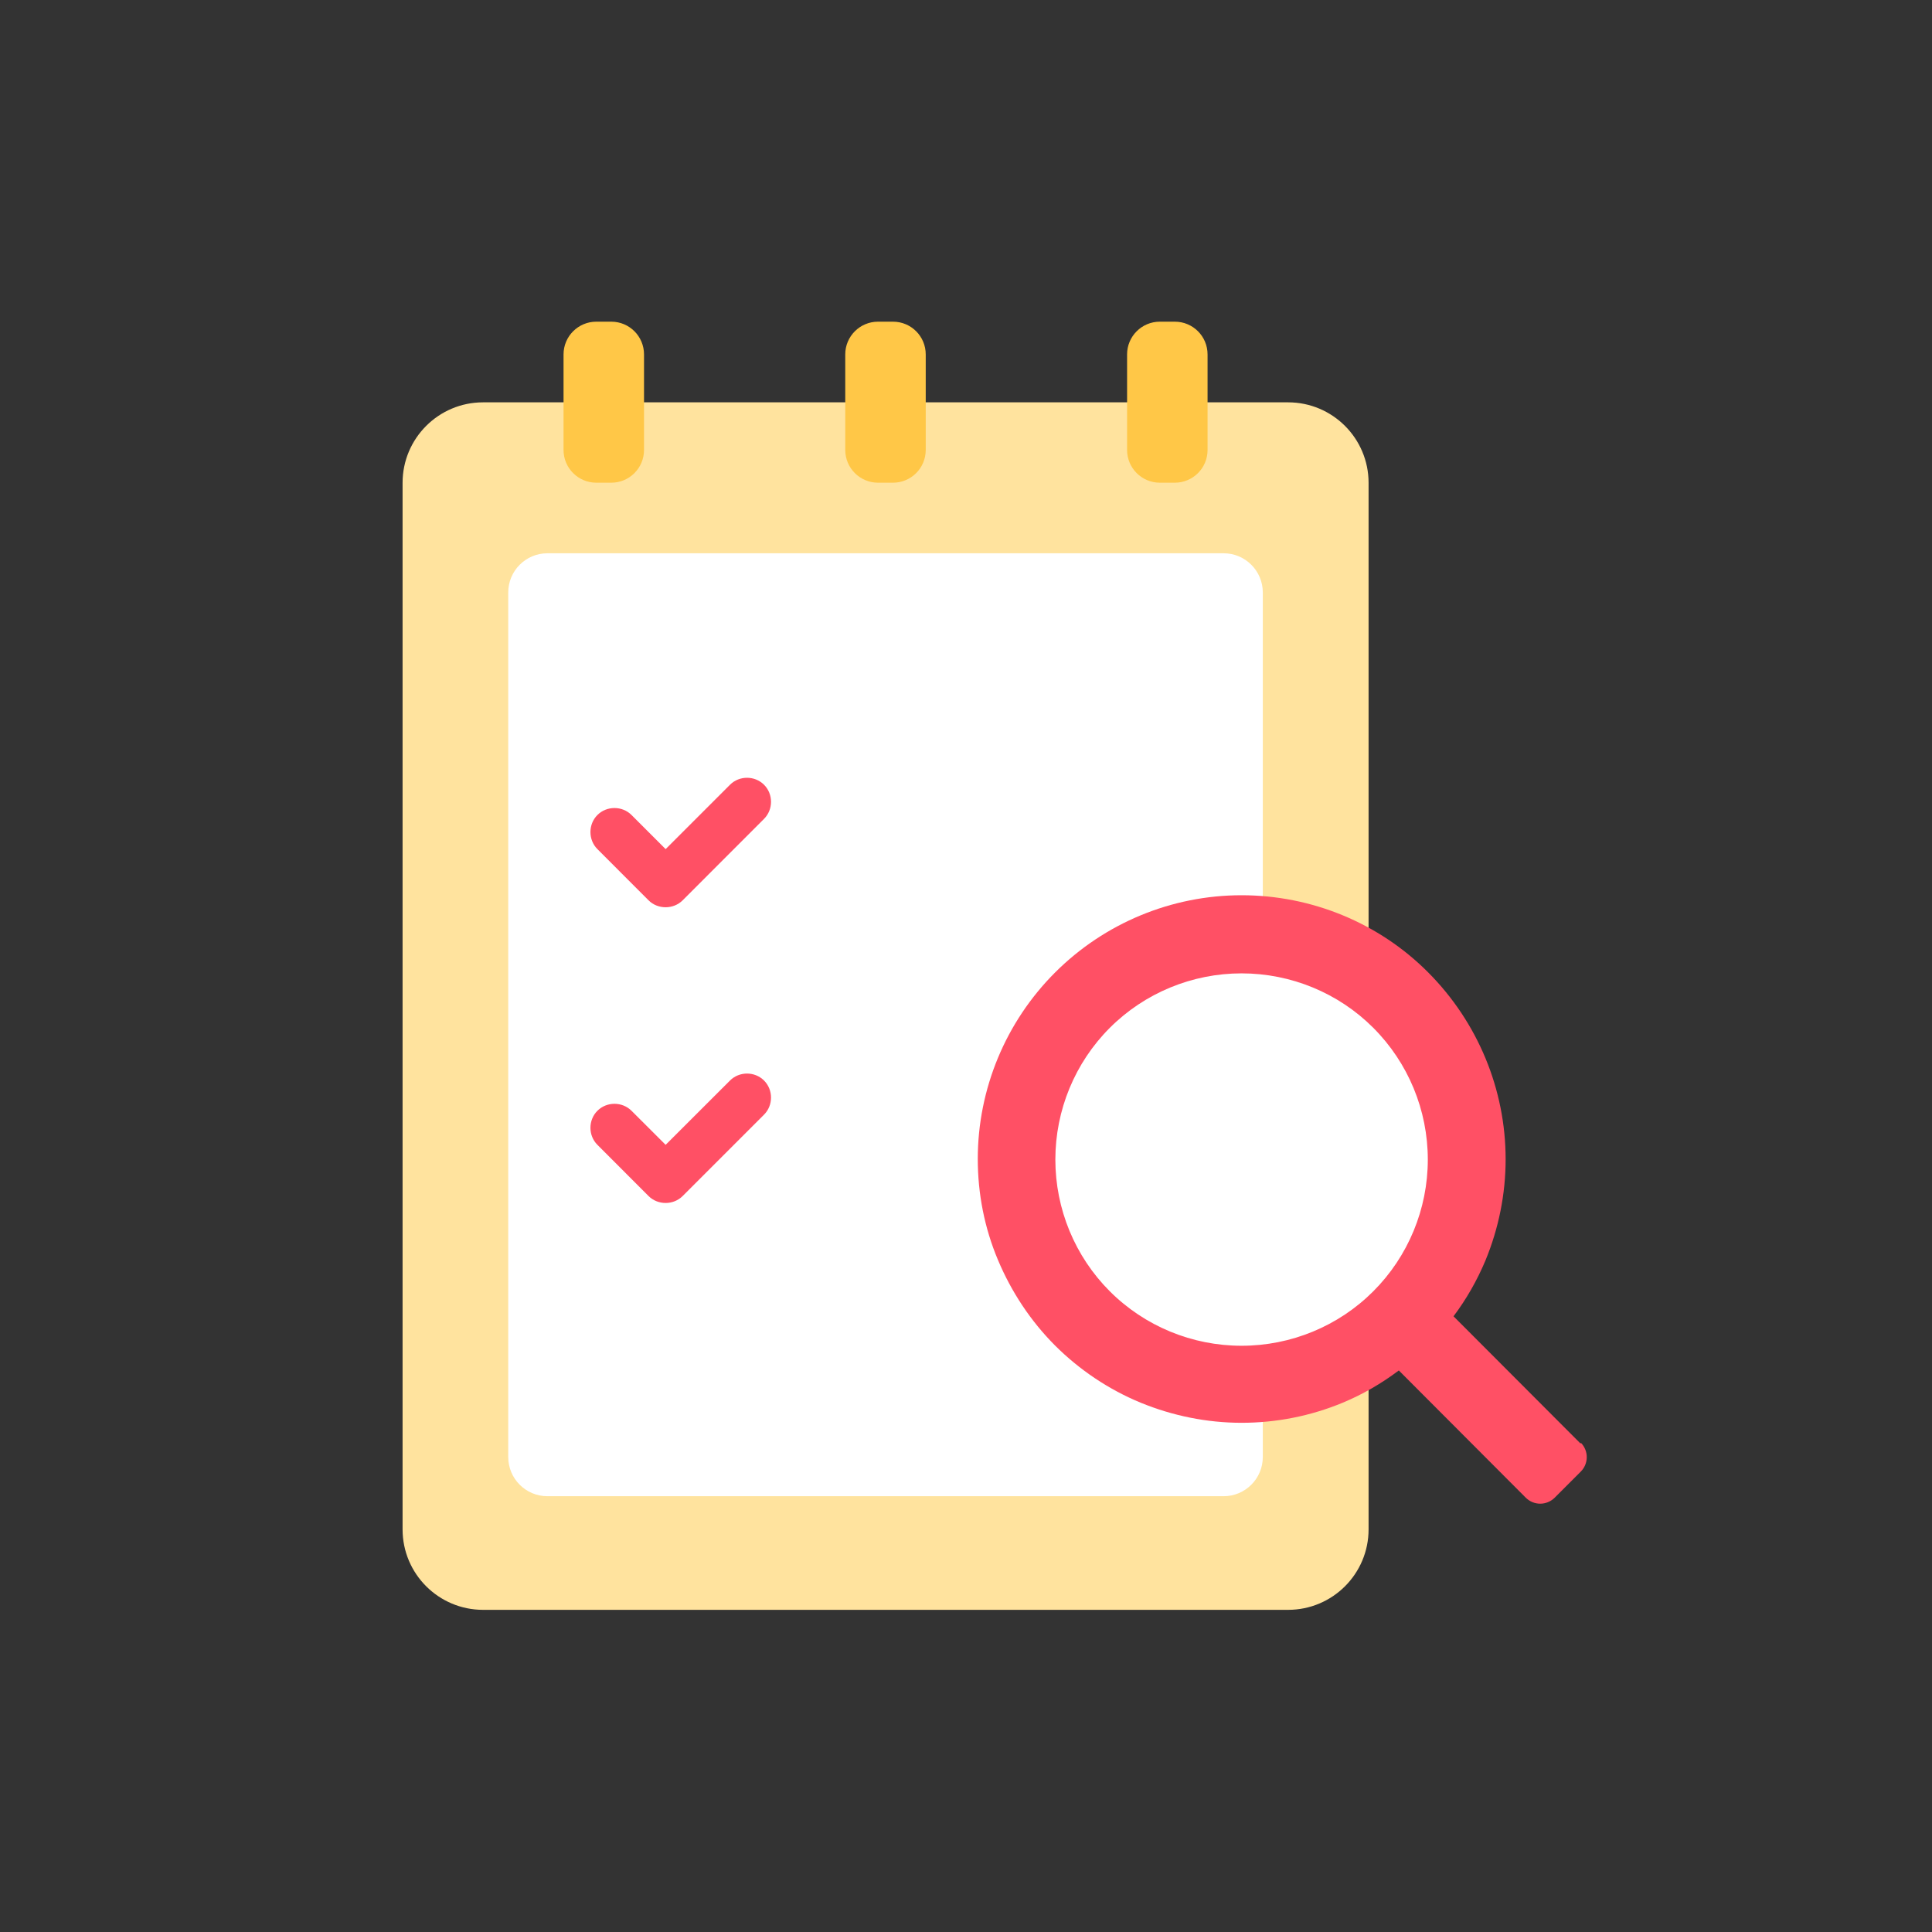 <svg width="32" height="32" viewBox="0 0 32 32" fill="none" xmlns="http://www.w3.org/2000/svg">
<rect x="0" y="0" width="32" height="32" fill="#333333" stroke="none"/>
<path d="M21.335 6.664H8.001C7.265 6.664 6.668 7.261 6.668 7.997V25.331C6.668 26.067 7.265 26.664 8.001 26.664H21.335C22.071 26.664 22.668 26.067 22.668 25.331V7.997C22.668 7.261 22.071 6.664 21.335 6.664Z" fill="#FFE39E"/>
<path d="M20.267 9.164H9.067C8.708 9.164 8.418 9.455 8.418 9.813V24.133C8.418 24.491 8.708 24.782 9.067 24.782H20.267C20.625 24.782 20.916 24.491 20.916 24.133V9.813C20.916 9.455 20.625 9.164 20.267 9.164Z" fill="white"/>
<path d="M11.025 15.027C10.922 15.027 10.819 14.989 10.742 14.912L9.895 14.064C9.741 13.91 9.741 13.653 9.895 13.499C10.049 13.345 10.306 13.345 10.46 13.499L11.025 14.064L12.091 12.998C12.245 12.844 12.501 12.844 12.655 12.998C12.809 13.152 12.809 13.409 12.655 13.563L11.307 14.912C11.23 14.989 11.127 15.027 11.025 15.027Z" fill="#FF5065"/>
<path d="M11.025 19.925C10.922 19.925 10.819 19.887 10.742 19.81L9.895 18.962C9.741 18.808 9.741 18.552 9.895 18.398C10.049 18.244 10.306 18.244 10.46 18.398L11.025 18.962L12.091 17.897C12.245 17.743 12.501 17.743 12.655 17.897C12.809 18.051 12.809 18.308 12.655 18.462L11.307 19.81C11.23 19.887 11.127 19.925 11.025 19.925Z" fill="#FF5065"/>
<path d="M10.125 5.328H9.876C9.577 5.328 9.334 5.571 9.334 5.87V7.453C9.334 7.752 9.577 7.995 9.876 7.995H10.125C10.425 7.995 10.667 7.752 10.667 7.453V5.87C10.667 5.571 10.425 5.328 10.125 5.328Z" fill="#FFC747"/>
<path d="M14.791 5.328H14.542C14.243 5.328 14 5.571 14 5.87V7.453C14 7.752 14.243 7.995 14.542 7.995H14.791C15.091 7.995 15.333 7.752 15.333 7.453V5.87C15.333 5.571 15.091 5.328 14.791 5.328Z" fill="#FFC747"/>
<path d="M19.459 5.328H19.21C18.911 5.328 18.668 5.571 18.668 5.87V7.453C18.668 7.752 18.911 7.995 19.21 7.995H19.459C19.759 7.995 20.001 7.752 20.001 7.453V5.87C20.001 5.571 19.759 5.328 19.459 5.328Z" fill="#FFC747"/>
<path d="M20.564 22.718C22.503 22.718 24.075 21.146 24.075 19.206C24.075 17.267 22.503 15.695 20.564 15.695C18.625 15.695 17.053 17.267 17.053 19.206C17.053 21.146 18.625 22.718 20.564 22.718Z" fill="white"/>
<path fill-rule="evenodd" clip-rule="evenodd" d="M26.182 23.913L24.075 21.802C24.289 21.517 24.466 21.206 24.604 20.877C24.822 20.348 24.938 19.779 24.938 19.201C24.938 18.041 24.475 16.93 23.657 16.108C22.84 15.286 21.724 14.828 20.564 14.828C19.404 14.828 18.293 15.29 17.475 16.108C16.657 16.926 16.195 18.037 16.195 19.197C16.195 19.77 16.306 20.339 16.529 20.868C16.751 21.397 17.071 21.881 17.475 22.286C17.88 22.69 18.364 23.015 18.893 23.233C19.422 23.45 19.991 23.566 20.564 23.566C21.137 23.566 21.706 23.455 22.24 23.233C22.573 23.095 22.884 22.913 23.169 22.699L25.271 24.806C25.404 24.939 25.617 24.939 25.751 24.806L26.182 24.375C26.315 24.241 26.315 24.028 26.182 23.895V23.913ZM20.564 22.29C19.746 22.29 18.96 21.966 18.382 21.388C17.804 20.81 17.48 20.024 17.48 19.206C17.48 18.388 17.804 17.602 18.382 17.024C18.96 16.446 19.746 16.122 20.564 16.122C21.382 16.122 22.169 16.446 22.746 17.024C23.324 17.602 23.649 18.388 23.649 19.206C23.649 20.024 23.324 20.81 22.746 21.388C22.169 21.966 21.382 22.29 20.564 22.29Z" fill="#FF5065"/>
</svg>
